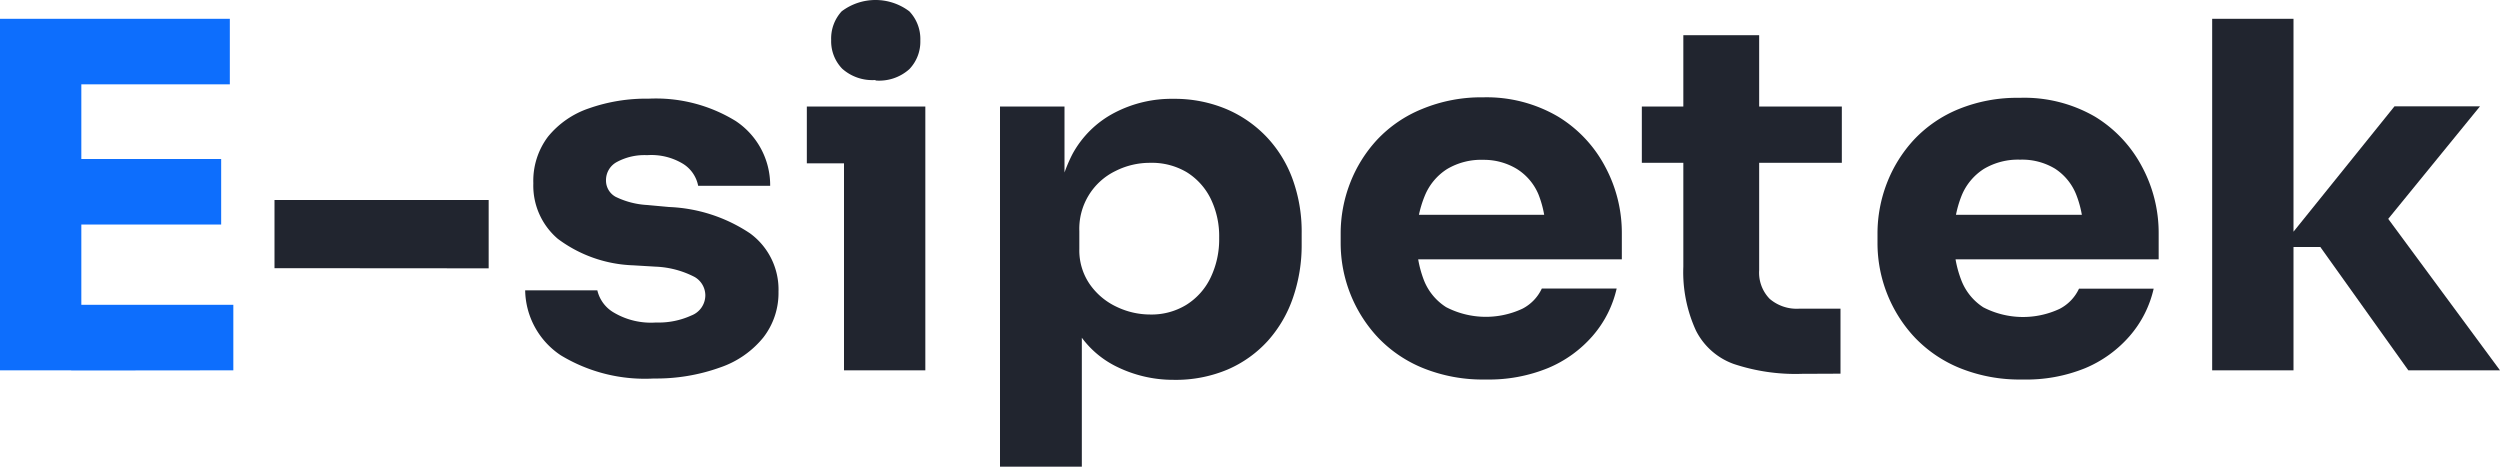 <svg id="Layer_1" data-name="Layer 1" xmlns="http://www.w3.org/2000/svg" viewBox="0 0 150 28"><defs><style>.cls-1{fill:#0d6efd;}.cls-2{fill:#21252f;}</style></defs><title>logo-dark-1</title><path class="cls-1" d="M0,22.22V1.13H4.88V22.22ZM4.27,5.06V1.13h9.52V5.06Zm0,8.41V9.54h9v3.93Zm0,8.76V18.29H14v3.93Z"/><path class="cls-2" d="M16.47,16.09V12H29.32v4.1Z"/><path class="cls-2" d="M39.23,22.71a9.73,9.73,0,0,1-5.58-1.39,4.77,4.77,0,0,1-2.14-3.9h4.33a2.09,2.09,0,0,0,1,1.34,4.37,4.37,0,0,0,2.52.59,4.73,4.73,0,0,0,2.12-.42,1.3,1.3,0,0,0,.84-1.2,1.28,1.28,0,0,0-.64-1.11A5.55,5.55,0,0,0,39.35,16L38,15.92a8,8,0,0,1-4.53-1.59A4.19,4.19,0,0,1,32,11a4.4,4.4,0,0,1,.88-2.8A5.4,5.4,0,0,1,35.34,6.5a10.35,10.35,0,0,1,3.58-.58,9.14,9.14,0,0,1,5.22,1.34,4.62,4.62,0,0,1,2.07,3.89H41.89A2,2,0,0,0,41,9.84a3.66,3.66,0,0,0-2.17-.53,3.48,3.48,0,0,0-1.8.4,1.23,1.23,0,0,0-.67,1.1,1.11,1.11,0,0,0,.58,1,4.92,4.92,0,0,0,1.89.49l1.31.12A9.42,9.42,0,0,1,45,14a4.17,4.17,0,0,1,1.71,3.5,4.35,4.35,0,0,1-.92,2.76,5.7,5.7,0,0,1-2.59,1.79A11.33,11.33,0,0,1,39.23,22.71Z"/><path class="cls-2" d="M48.41,9.8V6.39h7.11V9.8Zm4.12-5a2.71,2.71,0,0,1-2-.68,2.37,2.37,0,0,1-.66-1.72A2.41,2.41,0,0,1,50.5.68a3.37,3.37,0,0,1,4.06,0,2.41,2.41,0,0,1,.66,1.75,2.38,2.38,0,0,1-.66,1.72A2.71,2.71,0,0,1,52.53,4.83ZM50.64,22.22V6.39h4.88V22.22Z"/><path class="cls-2" d="M60,28V6.39h3.87v6.85l-.52,0a9.05,9.05,0,0,1,1-4A6.05,6.05,0,0,1,66.9,6.75a7.39,7.39,0,0,1,3.51-.82,8,8,0,0,1,3.16.61A7.22,7.22,0,0,1,76,8.22a7.32,7.32,0,0,1,1.56,2.54A9.21,9.21,0,0,1,78.1,14v.67a9.63,9.63,0,0,1-.52,3.19,7.51,7.51,0,0,1-1.51,2.59,7,7,0,0,1-2.41,1.72,8,8,0,0,1-3.25.62A7.66,7.66,0,0,1,67,22a5.73,5.73,0,0,1-2.43-2.25,8,8,0,0,1-1-3.86l1.34,1.73V28Zm9-9.13a4,4,0,0,0,2.18-.58,3.91,3.91,0,0,0,1.45-1.62,5.31,5.31,0,0,0,.52-2.4,5.13,5.13,0,0,0-.52-2.37,3.89,3.89,0,0,0-1.43-1.57A4.1,4.1,0,0,0,69,9.77a4.55,4.55,0,0,0-2.07.49,3.85,3.85,0,0,0-2.17,3.61v1.07a3.57,3.57,0,0,0,.63,2.12A4.06,4.06,0,0,0,67,18.41,4.65,4.65,0,0,0,69,18.87Z"/><path class="cls-2" d="M89.14,22.77a9.55,9.55,0,0,1-3.77-.69,7.77,7.77,0,0,1-2.72-1.86,8.29,8.29,0,0,1-2.21-5.62V14A8.35,8.35,0,0,1,81,11a8.15,8.15,0,0,1,1.63-2.62,7.64,7.64,0,0,1,2.67-1.83A9.27,9.27,0,0,1,89,5.84,8.46,8.46,0,0,1,93.49,7a7.73,7.73,0,0,1,2.82,3,8.38,8.38,0,0,1,1,4v1.56H82.49V12.89H94.33L92.74,14.1a6.22,6.22,0,0,0-.43-2.43A3.3,3.3,0,0,0,91,10.13,3.82,3.82,0,0,0,89,9.59a4,4,0,0,0-2.17.55,3.44,3.44,0,0,0-1.34,1.6A6.5,6.5,0,0,0,85,14.33a6.55,6.55,0,0,0,.43,2.47,3.37,3.37,0,0,0,1.34,1.63,5.18,5.18,0,0,0,4.58.09,2.59,2.59,0,0,0,1.16-1.21H97a6.52,6.52,0,0,1-1.43,2.83,7.23,7.23,0,0,1-2.68,1.94A9.36,9.36,0,0,1,89.14,22.77Z"/><path class="cls-2" d="M98.51,9.77V6.39h12V9.77Zm9.61,12.66a11.71,11.71,0,0,1-4.09-.59,4.08,4.08,0,0,1-2.27-2A8.41,8.41,0,0,1,101,16V2.11h4.55v14.1a2.25,2.25,0,0,0,.63,1.72,2.49,2.49,0,0,0,1.78.59h2.47v3.9Z"/><path class="cls-2" d="M121.35,22.77a9.56,9.56,0,0,1-3.77-.69,7.79,7.79,0,0,1-2.72-1.86,8.28,8.28,0,0,1-2.21-5.62V14a8.37,8.37,0,0,1,.56-3,8.17,8.17,0,0,1,1.63-2.62,7.64,7.64,0,0,1,2.67-1.83,9.27,9.27,0,0,1,3.65-.68A8.46,8.46,0,0,1,125.7,7a7.73,7.73,0,0,1,2.82,3,8.38,8.38,0,0,1,1,4v1.56H114.7V12.89h11.84L125,14.1a6.22,6.22,0,0,0-.43-2.43,3.3,3.3,0,0,0-1.27-1.55,3.82,3.82,0,0,0-2.09-.54,4,4,0,0,0-2.17.55,3.43,3.43,0,0,0-1.34,1.6,6.5,6.5,0,0,0-.46,2.59,6.55,6.55,0,0,0,.43,2.47A3.37,3.37,0,0,0,119,18.44a5.18,5.18,0,0,0,4.58.09,2.59,2.59,0,0,0,1.16-1.21h4.48a6.52,6.52,0,0,1-1.43,2.83,7.23,7.23,0,0,1-2.68,1.94A9.36,9.36,0,0,1,121.35,22.77Z"/><path class="cls-2" d="M132.73,22.22V1.13h4.88V22.22Zm11.77,0-5.28-7.4h-2.35l6.8-8.44h5.13l-6.41,7.86.06-2.25L150,22.22Z"/></svg>